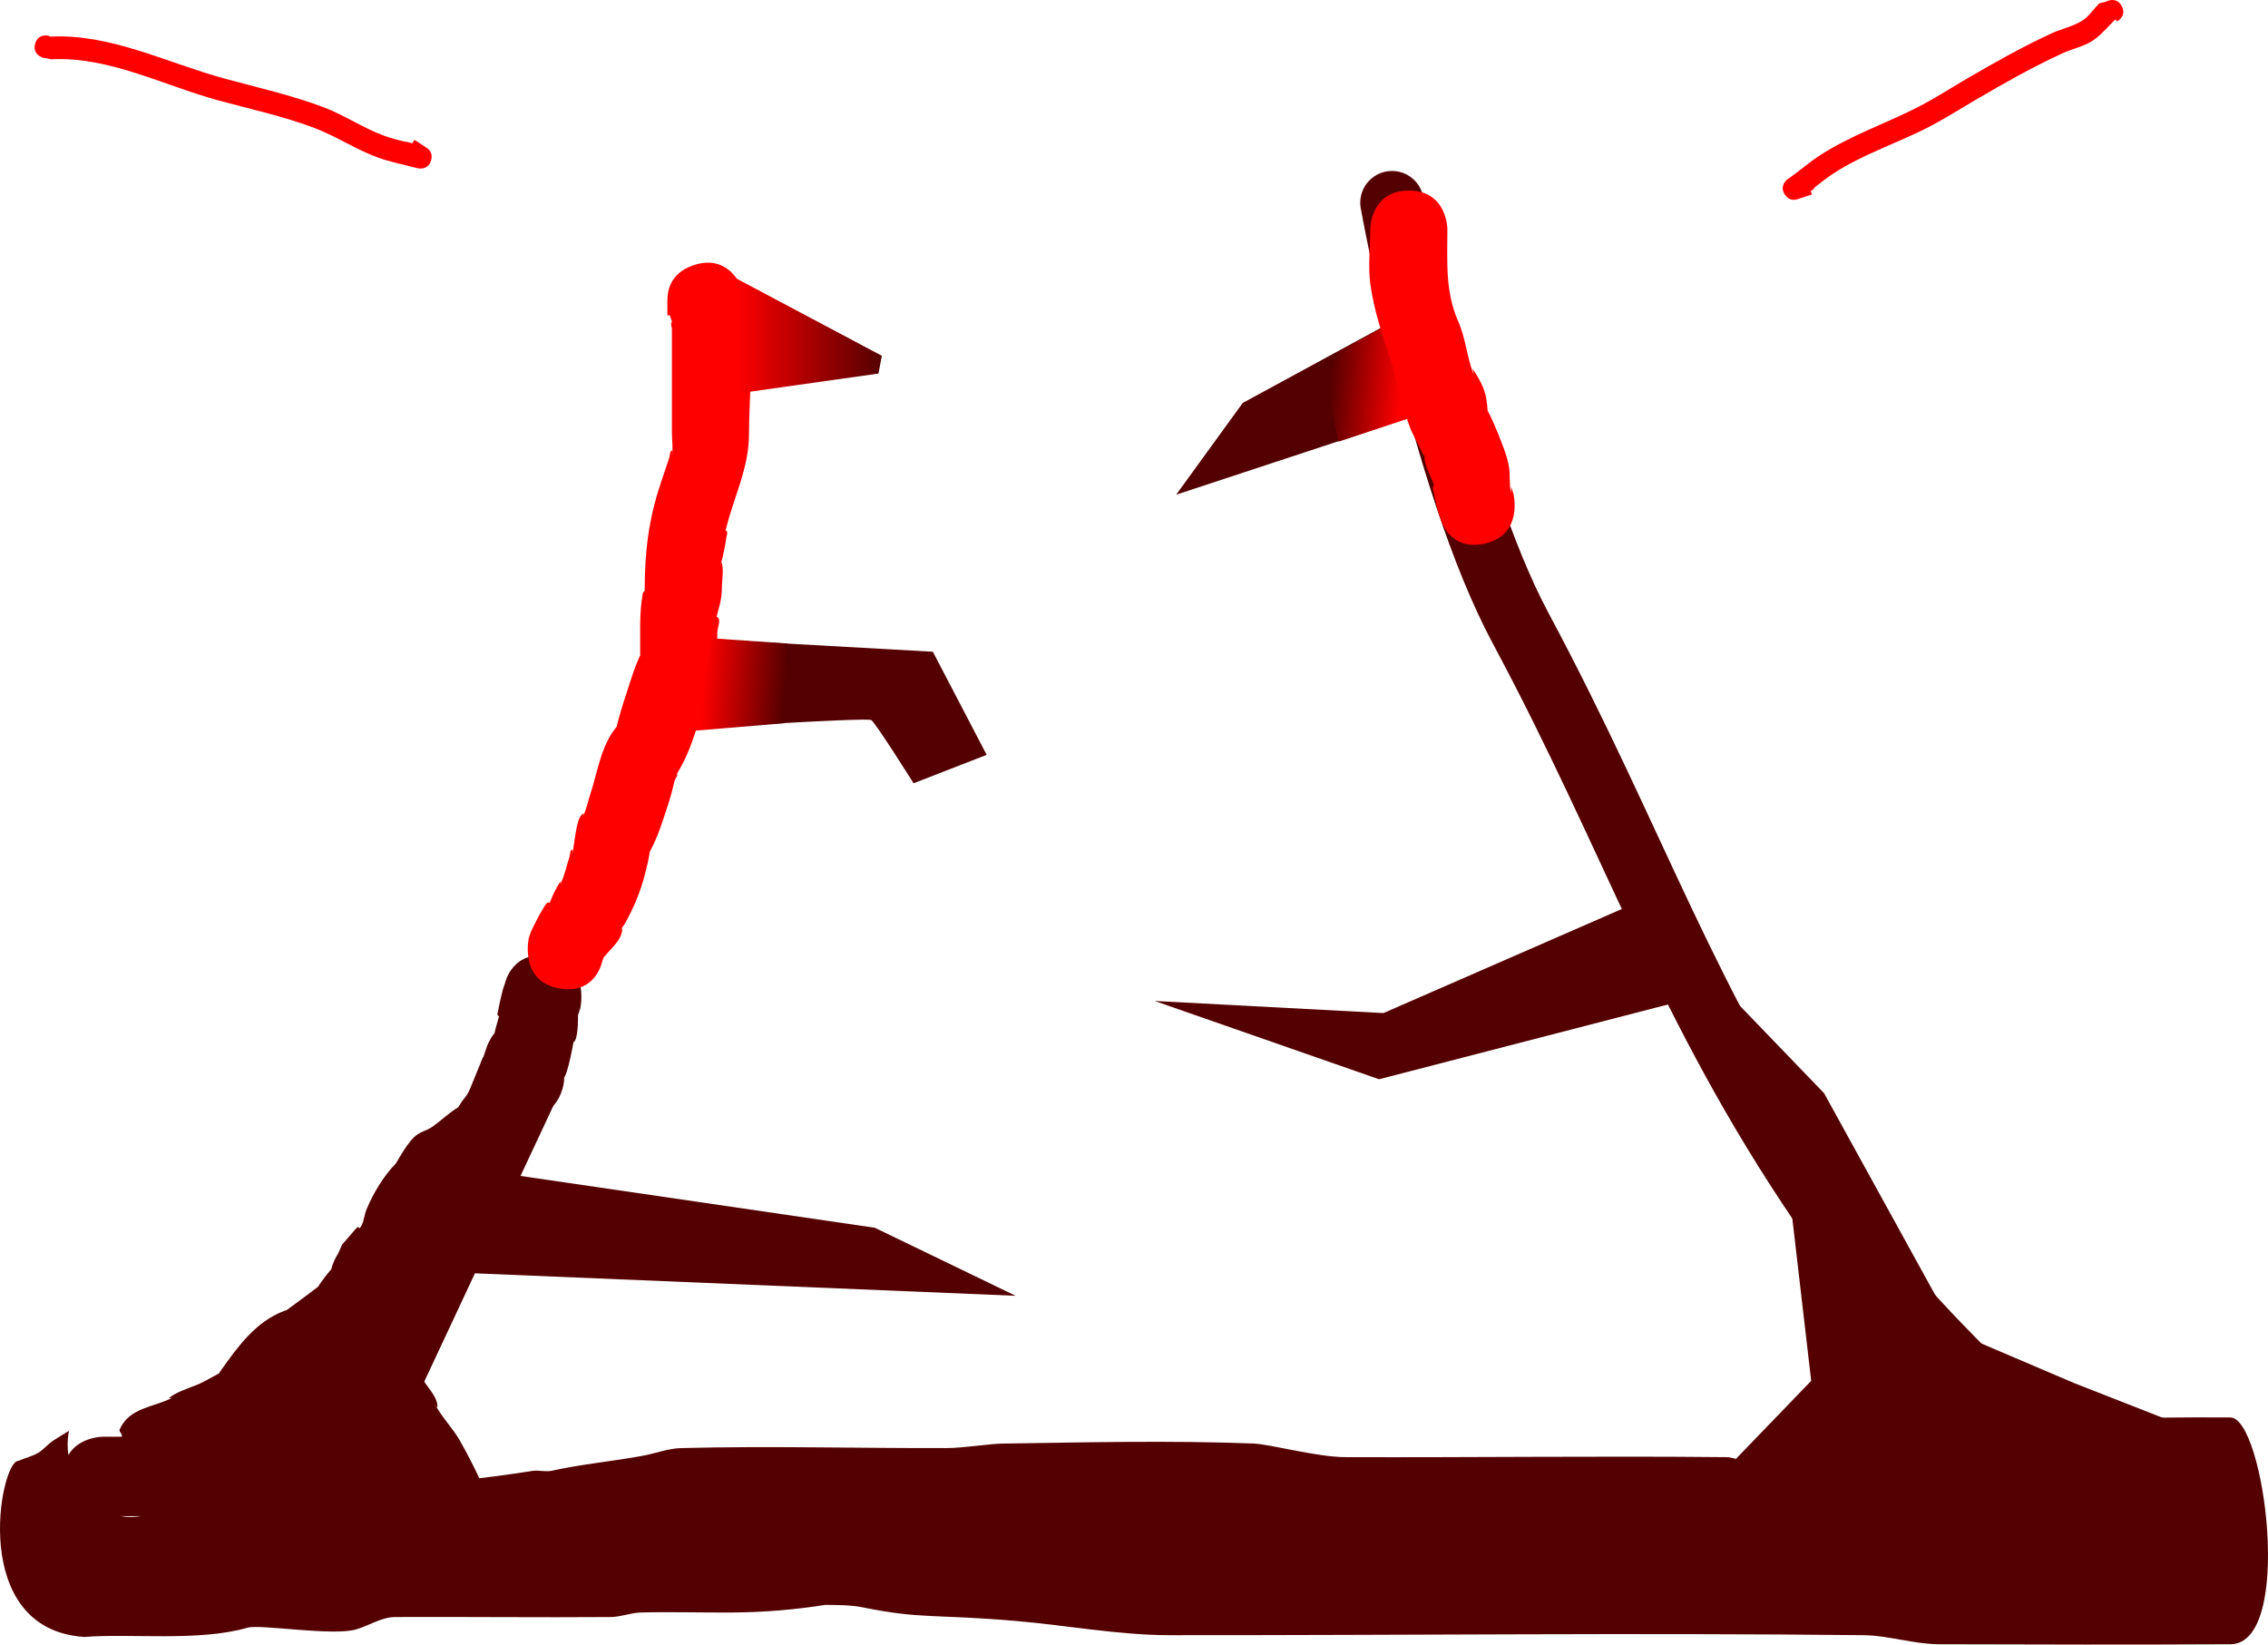 <svg xmlns="http://www.w3.org/2000/svg" xmlns:xlink="http://www.w3.org/1999/xlink" version="1.1" width="500.121" height="362.591" viewBox="0,0,500.121,362.591"><defs><linearGradient x1="303.337" y1="92.925" x2="287.504" y2="91.574" gradientUnits="userSpaceOnUse" id="color-1"><stop offset="0" stop-color="#ff0000"/><stop offset="1" stop-color="#540000"/></linearGradient><linearGradient x1="149.145" y1="160.525" x2="167.326" y2="161.875" gradientUnits="userSpaceOnUse" id="color-2"><stop offset="0" stop-color="#ff0000"/><stop offset="1" stop-color="#540000"/></linearGradient><linearGradient x1="156.5" y1="84.417" x2="188.5" y2="84.417" gradientUnits="userSpaceOnUse" id="color-3"><stop offset="0" stop-color="#ff0000"/><stop offset="1" stop-color="#540000"/></linearGradient></defs><g><g data-paper-data="{&quot;isPaintingLayer&quot;:true}" fill-rule="nonzero" stroke-linejoin="miter" stroke-miterlimit="10" stroke-dasharray="" stroke-dashoffset="0" style="mix-blend-mode: normal"><path d="M268.085,99.143l42.269,-22.969l8.763,21.548l-65.709,21.651z" data-paper-data="{&quot;origPos&quot;:null,&quot;index&quot;:null,&quot;origRot&quot;:0}" fill="#540000" stroke="none" stroke-width="0" stroke-linecap="butt" transform="matrix(1,0,0,1,5.954,-10.306)"/><path d="M299.938,81.955l5.637,20.29l-16.351,5.433l-3.874,-17.74z" data-paper-data="{&quot;origPos&quot;:null,&quot;origRot&quot;:0,&quot;index&quot;:null}" fill="url(#color-1)" stroke="none" stroke-width="0" stroke-linecap="butt" transform="matrix(1,0,0,1,5.954,-10.306)"/><path d="M146,171v-20l53.75,3l11.868,22.734l-16.118,6.266c0,0 -8.643,-13.777 -9.375,-13.954c-2.195,-0.532 -40.125,1.954 -40.125,1.954z" data-paper-data="{&quot;origPos&quot;:null}" fill="#540000" stroke="none" stroke-width="0" stroke-linecap="butt" transform="matrix(1,0,0,1,5.954,-10.306)"/><path d="M 456.954 324.694 C 456.954 324.694 420.414 293.274 401.607 265.609 C 371.586 221.447 360.531 185.572 335.314 138.5 C 318.002 106.184 306.954 44.694 306.954 44.694 " data-paper-data="{&quot;origPos&quot;:null}" fill="none" stroke="#540000" stroke-width="14" stroke-linecap="round"/><path d="" fill="#540000" stroke="none" stroke-width="0.5" stroke-linecap="butt" transform="matrix(1,0,0,1,5.954,-10.306)"/><path d="" fill="#540000" stroke="none" stroke-width="0.5" stroke-linecap="butt" transform="matrix(1,0,0,1,5.954,-10.306)"/><path d="" fill="#ff0000" stroke="none" stroke-width="0.5" stroke-linecap="butt" transform="matrix(1,0,0,1,5.954,-10.306)"/><path d="" fill="#ff0000" stroke="none" stroke-width="0.5" stroke-linecap="butt" transform="matrix(1,0,0,1,5.954,-10.306)"/><path d="" fill="#ff0000" stroke="none" stroke-width="0.5" stroke-linecap="butt" transform="matrix(1,0,0,1,5.954,-10.306)"/><path d="" fill="#ff0000" stroke="none" stroke-width="0.5" stroke-linecap="butt" transform="matrix(1,0,0,1,5.954,-10.306)"/><path d="" fill="#ff0000" stroke="none" stroke-width="0.5" stroke-linecap="butt" transform="matrix(1,0,0,1,5.954,-10.306)"/><path d="" fill="#ff0000" stroke="none" stroke-width="0.5" stroke-linecap="butt" transform="matrix(1,0,0,1,5.954,-10.306)"/><path d="" fill="#ff0000" stroke="none" stroke-width="0.5" stroke-linecap="butt" transform="matrix(1,0,0,1,5.954,-10.306)"/><path d="" fill="#ff0000" stroke="none" stroke-width="0.5" stroke-linecap="butt" transform="matrix(1,0,0,1,5.954,-10.306)"/><path d="" fill="#540000" stroke="none" stroke-width="0.5" stroke-linecap="butt" transform="matrix(1,0,0,1,5.954,-10.306)"/><path d="M 307.202 52.973 L 307.214 53.005 C 307.041 52.261 307.071 51.141 308.403 50.363 C 310.562 49.102 311.823 51.261 311.823 51.261 L 312.161 52.335 C 312.989 58.769 314.27 65.129 315.164 71.522 C 315.375 73.028 315.435 74.473 315.456 75.89 C 314.637 72.527 313.611 69.19 312.446 66.647 C 311.633 64.873 310.036 63.101 308.515 61.515 C 308.033 58.677 307.57 55.831 307.202 52.973 Z " fill="#540000" stroke="none" stroke-width="0.5" stroke-linecap="butt"/><path d="M 317.414 92.489 C 317.13 91.286 317.158 89.796 317.196 88.292 C 318.863 93.629 320.247 99.089 321.572 104.567 C 319.868 100.056 318.199 95.807 317.414 92.489 Z " fill="#540000" stroke="none" stroke-width="0.5" stroke-linecap="butt"/><path d="M 383.411 236.831 C 383.494 236.636 383.554 236.429 383.586 236.212 L 383.855 234.592 C 384.271 234.215 384.188 233.489 384.131 232.931 C 383.872 230.428 383.014 227.864 382.16 225.377 C 382.159 225.357 382.158 225.338 382.156 225.318 L 381.991 223.001 C 382.137 222.982 382.279 222.95 382.417 222.907 C 385.091 230.12 387.711 237.429 390.889 244.389 " fill="none" stroke="none" stroke-width="0.25" stroke-linecap="butt"/><path d="M 362.534 209.019 C 362.577 209.021 362.621 209.022 362.664 209.022 C 363.405 209.022 364.071 208.7 364.529 208.188 C 366.05 211.569 367.57 214.95 369.091 218.331 C 369.337 219.098 369.667 220.126 370.025 221.242 " fill="none" stroke="none" stroke-width="0.25" stroke-linecap="butt"/><path d="M 352.164 189.791 L 352.164 188.538 C 352.582 189.505 352.999 190.472 353.416 191.439 " fill="none" stroke="none" stroke-width="0.25" stroke-linecap="butt"/><path d="M 343.423 181.831 C 338.394 168.699 334.356 155.021 330.244 141.657 C 329.503 139.247 328.761 136.838 328.02 134.428 C 327.922 134.733 327.759 135.044 327.491 135.312 L 328.164 135.522 C 328.164 136.355 328.701 137.384 328.164 138.022 L 328.164 140.522 C 328.164 141.903 327.045 143.022 325.664 143.022 C 324.54 143.022 323.589 142.279 323.274 141.258 L 322.293 138.312 L 322.348 138.294 C 322.106 137.43 321.979 136.679 322.164 135.522 C 322.204 135.277 322.65 135.148 322.584 134.909 C 322.142 133.298 320.63 132.125 320.164 130.522 C 320.111 130.337 320.202 127.178 320.184 126.832 C 320.05 124.309 319.686 121.603 319.238 119.126 C 318.537 115.243 317.324 111.552 316.996 107.59 C 316.531 101.752 315.044 96.24 314.164 90.522 C 312.845 81.946 313.566 72.507 310.343 64.45 C 310.343 64.45 309.415 62.129 311.736 61.201 C 314.057 60.272 314.986 62.593 314.986 62.593 C 315.065 62.791 315.148 62.986 315.235 63.181 C 315.325 62.842 315.416 62.501 315.507 62.159 C 313.776 58.649 312.149 55.081 310.428 51.64 C 310.428 51.64 309.31 49.404 311.546 48.286 C 313.783 47.168 314.901 49.404 314.901 49.404 C 315.778 51.158 316.63 52.947 317.484 54.745 C 317.743 53.775 317.998 52.817 318.249 51.878 C 318.249 51.878 318.893 49.462 321.309 50.106 C 323.724 50.751 323.08 53.166 323.08 53.166 C 322.329 55.984 321.577 58.801 320.826 61.619 C 322.293 64.5 323.859 67.317 325.639 69.959 C 327.458 72.657 328.99 75.8 330.888 78.379 C 331.725 79.517 333.159 80.132 333.968 81.29 C 335.349 83.266 336.235 85.813 337.252 88.005 C 338.372 90.417 339.518 92.827 340.678 95.236 C 341.366 95.541 341.89 96.148 342.083 96.888 L 342.755 99.239 C 343.203 99.533 343.278 100.107 343.326 100.695 C 347.202 108.643 351.134 116.607 354.695 124.674 C 355.025 124.95 355.283 125.31 355.436 125.72 L 356.343 127.987 C 358.494 133.365 360.677 138.727 362.877 144.082 C 366.478 151.024 370.078 157.967 373.678 164.909 " fill="none" stroke="none" stroke-width="0.25" stroke-linecap="butt"/><path d="M 327.694 119.776 C 319.44 121.806 317.601 114.21 317.601 114.21 L 317.101 112.71 C 316.789 111.314 316.397 109.933 316.164 108.522 C 316.083 108.028 315.758 107.313 316.164 107.022 C 316.194 107 316.223 106.995 316.25 107.003 C 315.508 104.941 314.118 102.724 314.101 100.71 C 314.099 100.47 314.703 101.45 314.592 101.237 C 314.314 100.704 313.836 100.286 313.592 99.737 C 312.689 97.704 311.332 95.643 310.664 93.522 C 310.516 93.051 310.098 92.332 310.482 92.034 C 310.453 91.928 310.102 91.821 310.101 91.71 C 310.099 91.47 310.703 92.45 310.592 92.237 C 310.314 91.704 310.592 91.237 310.259 90.737 C 308.213 86.829 308.122 83.689 306.772 79.679 C 304.857 73.986 302.978 68.524 302.164 62.522 C 301.644 58.684 302.164 54.4 302.164 50.522 C 302.164 50.522 302.164 42.022 310.664 42.022 C 319.164 42.022 319.164 50.522 319.164 50.522 C 319.164 57.667 318.645 64.303 321.557 70.865 C 323.215 74.604 323.461 78.698 324.911 82.46 C 325.05 82.823 324.795 81.691 324.737 81.307 C 326.033 83.251 327.344 85.496 327.728 87.834 C 327.879 88.751 327.974 89.675 328.053 90.602 C 328.802 91.829 330.156 95.152 330.228 95.334 C 331.129 97.607 332.332 100.425 332.728 102.834 C 333.037 104.71 332.784 106.659 333.164 108.522 C 333.244 108.91 333.207 107.73 333.228 107.334 L 333.728 108.834 C 333.728 108.834 335.948 117.746 327.694 119.776 Z " data-paper-data="{&quot;origPos&quot;:null}" fill="#ff0000" stroke="none" stroke-width="0.5" stroke-linecap="butt"/><path d="M 7.757 9.609 C 8.464 7.211 10.862 7.918 10.862 7.918 L 10.984 8.08 C 24.32 7.355 36.79 13.855 49.43 17.303 C 56.727 19.294 64.377 20.996 71.452 23.684 C 75.972 25.401 80.09 28.24 84.624 29.901 C 86.168 30.466 87.796 30.889 89.429 31.286 L 89.451 31.204 L 90.9 31.595 L 91.407 30.829 L 93.995 32.544 C 94.043 32.575 94.09 32.606 94.135 32.64 C 94.764 33.062 95.463 33.874 95.075 35.311 C 94.687 36.748 93.675 37.099 92.919 37.147 C 92.622 37.178 92.315 37.156 92.01 37.073 C 89.15 36.301 86.098 35.745 83.321 34.728 C 78.5 32.963 74.125 30.034 69.33 28.212 C 62.535 25.63 55.125 24.039 48.114 22.127 C 36.077 18.843 23.933 12.384 11.256 13.073 L 9.447 12.714 C 9.447 12.714 7.049 12.006 7.757 9.609 Z " data-paper-data="{&quot;origRot&quot;:0,&quot;origPos&quot;:null}" fill="#ff0000" stroke="none" stroke-width="0.5" stroke-linecap="butt"/><path d="M 467.848 1.305 C 469.065 3.489 466.881 4.706 466.881 4.706 L 466.432 4.29 C 464.939 5.783 463.473 7.536 461.755 8.771 C 459.761 10.205 457.037 10.724 454.834 11.731 C 448.524 14.618 442.235 18.167 436.243 21.662 C 432.747 23.701 429.3 25.912 425.715 27.79 C 418.669 31.482 410.8 33.948 404.13 38.351 C 402.688 39.303 401.332 40.394 399.959 41.464 L 400.051 41.602 L 399.29 42.109 L 399.543 42.877 L 396.502 43.878 C 396.409 43.911 396.314 43.939 396.217 43.961 C 395.494 44.154 394.439 44.149 393.616 42.956 C 393.592 42.921 393.568 42.885 393.545 42.849 C 392.767 41.631 393.174 40.657 393.631 40.067 C 393.814 39.812 394.044 39.592 394.308 39.421 C 396.625 37.872 398.697 35.971 401.007 34.446 C 408.039 29.804 416.194 27.142 423.614 23.253 C 427.057 21.449 430.365 19.302 433.724 17.343 C 439.774 13.814 446.124 10.231 452.495 7.312 C 454.721 6.293 457.558 5.735 459.574 4.272 C 460.716 3.443 461.862 1.789 462.897 0.754 L 464.448 0.338 C 464.448 0.338 466.632 -0.879 467.848 1.305 Z " data-paper-data="{&quot;origPos&quot;:null}" fill="#ff0000" stroke="none" stroke-width="0.5" stroke-linecap="butt"/><path d="M485.883,322.828c7.489,0.036 14.116,49.933 0,50c-26,0.124 -38.173,0.054 -64.173,0c-5.543,-0.011 -11.326,-1.943 -16.659,-2c-51.111,-0.546 -102.227,0.041 -153.341,0c-10.683,-0.009 -22.895,-2.2 -33.182,-3.095c-18.681,-1.624 -21.071,-0.373 -34.211,-3.034c-2.795,-0.566 -5.539,-0.505 -8.294,-0.551c-6.721,1.067 -13.481,1.625 -20.312,1.679c-6.782,0.054 -13.567,-0.172 -20.347,0c-2.242,0.057 -4.41,0.983 -6.653,1c-15.841,0.12 -31.683,-0.068 -47.525,0c-2.997,0.013 -5.697,1.864 -8.57,2.717c-5.169,1.536 -21.159,-1.18 -23.977,-0.367c-10.79,3.113 -25.789,1.22 -36.011,2.041c-25.679,-1.682 -18.508,-38.737 -14.609,-38.793c1.458,-0.619 3.032,-0.991 4.406,-1.777c1.249,-0.714 2.149,-1.93 3.354,-2.715c1.142,-0.743 2.303,-1.457 3.476,-2.153c-0.193,0.986 -0.294,2.004 -0.294,3.046c0,0.77 0.055,1.527 0.162,2.268c2.38,-4.018 7.588,-4.018 7.588,-4.018c1.388,0 2.775,0 4.163,0c0.313,-0.547 -0.673,-1.084 -0.443,-1.604c2.161,-4.892 7.561,-4.873 11.513,-6.947c0.173,-0.091 -0.72,0.164 -0.587,0.021c0.966,-1.036 4.436,-2.245 5.087,-2.521c2.067,-0.689 3.927,-1.873 5.86,-2.887c0.156,-0.246 0.312,-0.48 0.467,-0.697c3.739,-5.234 7.607,-10.693 13.941,-13.116c0.167,-0.064 0.336,-0.11 0.508,-0.143c2.34,-1.689 4.648,-3.408 6.94,-5.157c0.853,-1.29 1.856,-2.666 2.937,-3.872c0.486,-1.992 1.474,-3.385 1.474,-3.385l0.953,-2.13c0.972,-0.972 2.596,-3.09 3.355,-3.779c0.14,-0.127 0.414,0.347 0.532,0.199c0.911,-1.149 0.901,-2.796 1.475,-4.146c1.539,-3.621 3.696,-7.266 6.458,-10.091c1.069,-1.829 2.13,-3.679 3.514,-5.276c1.628,-1.878 2.943,-1.674 4.666,-2.907c1.845,-1.319 3.484,-2.932 5.42,-4.114c0.04,-0.024 0.087,-0.052 0.139,-0.081c0.42,-0.679 0.84,-1.358 1.348,-1.971c2.065,-2.494 3.81,-7.904 4.979,-11.413c0,0 0.495,-1.484 1.694,-2.989c0.268,-1.267 0.662,-2.507 0.998,-3.76c-0.043,0.034 -0.09,0.043 -0.141,0.016c-0.444,-0.23 -0.081,-1.007 0,-1.5c0.237,-1.438 0.633,-2.845 0.949,-4.267l0.5,-1.5c0,0 1.657,-7.673 10.199,-5.775c0.649,0.144 1.235,0.332 1.766,0.555c1.788,-4.76 3.598,-9.505 5.72,-14.084c4.976,-10.562 9.674,-21.073 12.609,-32.345c0.462,-1.773 0.91,-3.68 1.634,-5.375c0.886,-2.073 2.306,-3.437 1.872,-5.709c0,-4.397 1.685,-8.531 2.726,-12.779c2.466,-10.064 5.002,-20.122 6.033,-30.433c0.269,-2.685 1.436,-5.127 1.241,-7.788c0,-4.295 0.453,-8.992 0.375,-13.487c0.051,-0.137 0.101,-0.274 0.152,-0.412c-0.526,-0.717 -0.526,-1.601 -0.526,-1.601c0,-2.764 -0.151,-3.171 1.732,-5.768c0.686,-0.946 2.603,-1.914 3,-3c0.089,-0.244 -0.599,0.491 -0.732,0.268c-0.511,-0.86 0,-2 0,-3c0,-2.833 0,-5.667 0,-8.5l0.04,-2.447c0,0 0.447,-2.46 2.907,-2.012c2.46,0.447 2.012,2.907 2.012,2.907l0.04,1.553c0,4.497 0.993,10.518 -0.732,14.768c-0.166,0.41 -2.584,2.924 -3,3c-0.267,0.049 -0.175,-1.022 -0.268,-0.768c-0.343,0.939 0,2 0,3c0,0 0,2.5 -2.5,2.5c-1.013,0 -1.615,-0.41 -1.974,-0.899c0.251,-0.687 0.491,-1.379 0.723,-2.073c0.132,-0.172 0.251,-0.342 0.322,-0.457c0.966,-1.581 1.775,-3.253 2.64,-4.892c0.352,1.009 0.671,1.979 0.789,2.821c0.826,5.9 0,12.548 0,18.5c-0.101,2.632 -0.602,3.533 -1.017,5.798c-0.617,3.362 -0.516,6.864 -1.042,10.244c-1.094,7.026 -3.225,13.999 -4.804,20.931c-1.046,4.59 -3.136,9.339 -3.136,14.027c-0.465,6.38 -4.236,12.887 -6.068,19.087c-0.521,1.763 -0.639,3.627 -1.134,5.397c-2.007,7.183 -6.21,14.327 -9.39,21.076c-2.411,5.014 -4.378,10.292 -6.341,15.576c1.61,3.273 0.734,7.13 0.734,7.13l-0.5,1.5c-0.003,-0.073 -0.006,-0.14 -0.008,-0.202c0.021,1.579 -0.032,5.795 -0.992,6.202c-0.01,0.004 -0.019,0.007 -0.027,0.009c-0.003,0.075 -0.01,0.15 -0.024,0.224c-0.4,2.137 -0.817,4.28 -1.47,6.354c-0.094,0.298 -0.316,0.849 -0.531,1.227c-0.01,1.077 -0.214,2.107 -0.579,3.058c-0.51,1.501 -1.468,3.213 -3.27,4.347c-0.934,2.054 -1.954,4.058 -3.057,5.934c-1.136,-0.153 -2.31,-0.247 -3.555,-0.247c-1,0 -2.293,-0.707 -3,0c-3.592,3.592 -6.903,7.474 -10,11.5c-0.305,0.396 -0.294,1.095 0,1.5c0.911,1.256 1.858,2.486 2.834,3.694c0.042,0.13 0.098,0.239 0.166,0.306c0.14,0.138 0.281,0.276 0.422,0.414c0.044,0.053 0.088,0.106 0.132,0.16c-0.49,-0.021 -2.053,-0.144 -3.714,-0.856c-0.317,0.43 -0.633,0.861 -0.941,1.298c-2.078,2.078 -2.41,5.088 -3.886,7.58c-2.313,3.905 -4.938,7.244 -8.114,10.42l0.953,-0.13c0,0 -0.777,1.097 -2.153,2.127c1.921,2.912 3.886,6.318 3.814,9.548c-0.006,0.261 -0.642,-0.818 -0.521,-0.587c1.066,2.031 3.575,4.176 3.521,6.587c-0.006,0.261 -0.642,-0.818 -0.521,-0.587c1.066,2.031 3.575,4.176 3.521,6.587c-0.006,0.261 -0.642,-0.818 -0.521,-0.587c1.448,2.759 3.875,5.189 5.388,7.836c1.566,2.741 3.029,5.546 4.356,8.412c5.157,-0.553 11.183,-1.563 11.956,-1.644c1.152,-0.122 2.795,0.272 4.019,0c6.635,-1.474 13.487,-2.08 20.089,-3.306c2.831,-0.526 5.592,-1.621 8.471,-1.694c19.474,-0.493 38.96,0.053 58.44,0c4.043,-0.011 9.25,-0.952 12.655,-1c18.368,-0.261 36.753,-0.707 55.109,0c3.712,0.143 13.914,2.978 20.236,3c27.989,0.1 55.979,-0.284 83.967,0c2.449,0.025 5.452,1.96 8.033,2c14.645,0.226 29.293,-0.04 43.939,0c5.819,0.016 9.07,2.142 14.746,0.346c-2.246,-1.901 -4.29,-3.648 -5.935,-5.999c1.267,-0.288 2.087,-0.605 2.087,-0.605l0.481,-0.321c0.491,0 0.981,0 1.472,0c3.172,0 7.478,0.8 10.5,0c3.484,-0.922 8.141,-0.886 10.071,-3.929c0.104,-0.163 -0.677,0.367 -0.524,0.249c0.146,-0.112 0.29,-0.226 0.433,-0.34c13.243,-0.077 12.66,-0.217 25.903,-0.152zM25.2,344.578c-1.491,0 -3.061,0 -4.529,0c1.43,0.272 2.963,0.229 4.529,0zM120.466,238.803c-0.002,0.007 -0.003,0.016 -0.005,0.025c-0.006,0.026 -0.01,0.052 -0.014,0.078c0.008,-0.044 0.015,-0.079 0.02,-0.103z" data-paper-data="{&quot;origPos&quot;:null}" fill="#540000" stroke="none" stroke-width="NaN" stroke-linecap="butt" transform="matrix(1,0,0,1,5.954,-10.306)"/><path d="M326.52,196.454c-1.744,-8.726 -3.692,-17.773 -6.933,-25.877c-0.542,-1.917 -1.19,-3.806 -1.626,-5.75c-0.109,-0.488 -0.444,-1.27 0,-1.5c0.067,-0.035 0.127,-0.009 0.18,0.055c-0.361,-1.599 -0.826,-3.506 -1.256,-4.642c-0.997,-2.629 -2.259,-5.181 -2.924,-7.913c-0.118,-0.485 -0.432,-1.331 -0.303,-1.751c-2.261,-3.631 -3.181,-8.708 -3.52,-13.249h-0.177v-4.583l-0.551,-0.184l0.936,-2.809c0.059,-0.19 0.123,-0.378 0.194,-0.562c0.766,-2.254 2.544,-4.985 6.67,-5.519c0,-2.781 0,-5.562 0,-8.343c0,-1.291 0.237,-2.548 -0.372,-3.709c-0.999,-2.997 -1.572,-6.076 -1.619,-9.23c-0.018,-1.211 0.421,-3.883 -0.01,-5.06c-0.093,-0.255 -0.001,0.817 -0.268,0.768c-0.464,-0.085 -0.823,-0.563 -1,-1c-0.904,-2.227 -1.649,-6.798 -1.732,-9.268c-0.044,-1.288 0.378,-3.275 0,-4.5c-0.331,-1.071 -1.379,-1.819 -1.736,-2.882c-0.8,-2.382 -1.069,-5.022 -1.68,-7.466c-0.561,-2.256 -1.402,-4.5 -1.861,-6.773c-0.356,-1.762 -0.149,-3.633 -0.677,-5.351c-0.046,-0.149 -0.248,0.349 -0.381,0.269c-0.429,-0.26 -0.676,-0.743 -1.014,-1.114l-0.612,-3.245c0,0 -0.438,-2.461 2.024,-2.899c2.461,-0.438 2.899,2.024 2.899,2.024l-0.612,0.755c3.535,3.885 3.829,10.072 5.087,15.127c0.511,2.065 0.635,4.443 1.3,6.437c0.59,1.77 1.771,3.319 2.264,5.118c0.595,2.174 -0.284,4.507 0.372,6.709c0.084,0.282 1.056,3.072 0.628,3.791c-0.133,0.223 -0.821,-0.512 -0.732,-0.268c0.533,1.457 2.149,2.33 2.732,3.768c0.717,1.767 -0.241,4.72 -0.029,6.607c0.228,2.031 0.755,4.166 1.401,6.103c1.248,4.55 0.575,9.319 0.375,14.028c2.904,0.971 4.276,3.219 4.924,5.125c0.374,0.974 0.58,2.032 0.58,3.138v5c0.198,1.972 2.519,4.793 3.076,7.087c0.471,1.938 0.692,3.932 0.924,5.913c0.004,0.03 0.006,0.061 0.007,0.092c0.021,-0.006 0.044,-0.008 0.069,-0.006c0.743,0.06 0.739,1.302 1,2c0.848,2.271 2.06,5.625 2.475,8.146c0.275,1.672 0.066,6.534 0.823,5.017c3.355,8.387 5.109,17.598 7.289,26.346c0.316,1.269 0.584,2.556 0.835,3.847c1.374,2.386 2.198,4.844 3.391,7.321" data-paper-data="{&quot;origPos&quot;:null}" fill="none" stroke="none" stroke-width="NaN" stroke-linecap="butt" transform="matrix(1,0,0,1,5.954,-10.306)"/><path d="M377.852,247.552c-0.047,-0.075 -0.094,-0.149 -0.141,-0.224c-0.712,-1.137 -1.015,-2.505 -1.764,-3.618c-2.228,-3.312 -5.374,-5.839 -7.379,-9.312c-4.373,-7.289 -10.259,-13.797 -14.324,-21.277c-0.725,-1.333 -1.013,-2.878 -1.768,-4.195c-0.726,-1.267 -1.716,-2.409 -2.663,-3.572" data-paper-data="{&quot;origPos&quot;:null}" fill="none" stroke="none" stroke-width="NaN" stroke-linecap="butt" transform="matrix(1,0,0,1,5.954,-10.306)"/><path d="M397.298,266.243c3.256,-0.776 6.326,0.759 6.326,0.759c1.577,0.789 3.345,1.646 5.13,2.585" data-paper-data="{&quot;origPos&quot;:null}" fill="none" stroke="none" stroke-width="NaN" stroke-linecap="butt" transform="matrix(1,0,0,1,5.954,-10.306)"/><path d="" data-paper-data="{&quot;origPos&quot;:null}" fill="#540000" stroke="none" stroke-width="NaN" stroke-linecap="butt" transform="matrix(1,0,0,1,5.954,-10.306)"/><path d="" fill="#540000" stroke="none" stroke-width="0.5" stroke-linecap="butt" transform="matrix(1,0,0,1,5.954,-10.306)"/><path d="" fill="#540000" stroke="none" stroke-width="0.5" stroke-linecap="butt" transform="matrix(1,0,0,1,5.954,-10.306)"/><path d="M 160.101 79.691 C 160.937 81.941 161.786 84.241 162.164 86.522 C 162.285 87.25 161.914 88.004 162.036 88.731 C 162.557 91.825 164.164 94.265 164.164 97.522 C 164.164 100.296 164.366 103.272 164.439 106.236 " fill="none" stroke="none" stroke-width="0.25" stroke-linecap="butt"/><path d="M 162.173 125.92 C 162.21 126.626 162.231 127.33 162.164 128.022 C 161.893 130.861 160.164 131.819 160.164 134.022 C 160.164 138.835 160.517 143.73 158.465 148.256 C 158.243 148.746 157.286 148.606 157.096 149.109 C 155.921 152.232 156.091 155.785 154.744 158.909 C 154.447 159.6 153.419 159.814 153.164 160.522 C 152.757 161.653 153.256 162.938 153.09 164.128 C 152.661 167.19 151.338 170.137 150.59 173.128 C 149.716 176.002 148.008 179.685 146.432 182.29 C 145.046 184.581 142.291 185.816 141.036 188.312 C 137.976 194.399 134.949 200.543 131.9 206.64 C 130.635 208.924 128.879 211.037 127.115 213.102 C 127.075 214.808 126.75 216.141 125.432 218.29 L 124.432 219.29 C 123.912 218.77 123.345 218.287 122.783 217.8 C 122.266 218.931 122.077 220.224 121.432 221.29 C 121.159 221.741 120.309 221.649 120.09 222.128 C 118.822 224.895 118.164 228.523 118.164 231.522 C 118.164 231.522 118.164 233.15 116.851 233.778 C 116.741 233.948 116.603 234.119 116.432 234.29 C 114.664 236.057 112.897 234.29 112.897 234.29 C 112.762 234.155 112.63 234.018 112.501 233.879 C 112.239 233.971 111.958 234.022 111.664 234.022 C 110.284 234.022 109.164 232.903 109.164 231.522 L 109.164 228.499 C 108.768 227.468 108.472 226.397 108.293 225.312 C 108.086 224.065 108.592 222.712 108.164 221.522 C 107.935 220.884 107.025 220.667 106.677 220.107 " fill="none" stroke="none" stroke-width="0.25" stroke-linecap="butt"/><path d="M 122.864 217.829 C 114.557 216.028 116.601 206.834 116.601 206.834 L 117.101 205.334 C 117.952 203.726 118.672 202.043 119.654 200.512 C 120.036 199.916 120.485 198.784 121.154 199.012 C 121.178 199.02 121.199 199.029 121.218 199.04 C 121.877 197.4 122.613 195.775 123.592 194.307 C 123.595 194.483 123.519 194.99 123.601 194.834 C 124.531 193.054 124.964 190.743 125.601 188.834 C 125.767 188.334 125.639 187.589 126.101 187.334 C 126.448 187.142 126.085 188.91 126.164 188.522 C 126.688 185.96 126.807 183.302 127.592 180.807 C 127.772 180.234 128.16 179.724 128.592 179.307 C 128.719 179.185 128.519 179.99 128.601 179.834 C 129.293 178.51 129.628 176.753 130.101 175.334 C 131.76 170.355 132.489 164.342 135.971 160.252 C 136.176 159.444 136.371 158.635 136.601 157.834 C 137.304 155.379 138.126 152.884 138.918 150.46 C 139.43 148.893 139.935 147.319 140.592 145.807 C 140.723 145.506 140.952 144.917 141.164 144.536 C 141.164 144.531 141.164 144.527 141.164 144.522 C 141.164 142.855 141.164 141.189 141.164 139.522 C 141.164 136.884 141.163 134.493 141.601 131.834 C 141.686 131.314 141.639 130.589 142.101 130.334 C 142.13 130.318 142.154 130.315 142.174 130.325 C 142.168 130.224 142.164 130.123 142.164 130.022 C 142.164 121.851 143.01 114.606 145.601 106.834 C 146.267 104.834 146.934 102.834 147.601 100.834 C 147.767 100.334 147.639 99.589 148.101 99.334 C 148.448 99.142 148.085 100.91 148.164 100.522 C 148.464 99.059 148.164 96.998 148.164 95.522 C 148.164 89.355 148.164 83.189 148.164 77.022 C 148.164 75.522 148.164 74.022 148.164 72.522 C 148.164 72.022 147.758 71.313 148.164 71.022 C 148.176 71.014 148.188 71.008 148.199 71.004 L 147.705 69.522 L 147.164 69.522 L 147.164 66.522 C 147.164 66.413 147.167 66.304 147.171 66.196 C 147.171 63.676 148.096 60.234 152.647 58.573 C 152.861 58.492 153.08 58.419 153.302 58.355 C 157.941 56.949 160.748 59.146 162.262 61.162 C 162.942 61.998 163.466 62.965 163.79 64.02 L 164.728 66.834 L 164.567 66.888 C 166.56 75.866 165.164 86.553 165.164 95.522 C 165.164 103.496 161.699 109.675 159.97 117.106 C 160.027 117.012 160.092 116.97 160.164 117.022 C 160.571 117.313 160.232 118.026 160.164 118.522 C 159.98 119.886 159.69 121.235 159.411 122.583 C 159.272 123.256 159.027 123.906 158.911 124.583 C 158.876 124.786 159.111 123.824 159.164 124.022 C 159.624 125.721 159.164 128.252 159.164 130.022 C 159.164 132.146 158.497 134.076 157.991 136.074 C 158.043 136.003 158.101 135.976 158.164 136.022 C 159.113 136.701 158.164 138.355 158.164 139.522 C 158.164 141.689 158.164 143.855 158.164 146.022 C 158.164 149.531 155.91 152.193 154.737 155.237 C 154.624 155.529 155.371 154.273 155.411 154.583 C 155.466 155.009 154.324 158.417 154.228 158.71 C 152.742 163.268 151.707 166.659 149.191 170.722 C 149.203 170.718 149.216 170.714 149.228 170.71 C 149.732 170.556 148.873 171.703 148.728 172.21 C 148.6 172.662 148.521 173.127 148.411 173.583 C 147.823 176.006 147.016 178.347 146.228 180.71 C 145.359 183.317 144.575 185.442 143.276 187.797 C 143.24 188.072 143.193 188.351 143.164 188.522 C 142.932 189.933 142.578 191.323 142.228 192.71 C 141.251 196.579 139.684 200.288 137.737 203.737 C 137.404 204.237 137.015 204.704 136.737 205.237 C 136.626 205.45 137.23 204.47 137.228 204.71 C 137.206 207.213 134.738 209.077 133.175 211.032 C 133.146 211.068 133.115 211.108 133.081 211.152 L 132.728 212.21 C 132.728 212.21 131.171 219.63 122.864 217.829 Z M 142.199 131.281 C 142.166 131.516 142.135 131.665 142.164 131.522 C 142.181 131.442 142.192 131.362 142.199 131.281 Z M 120.759 200.418 C 120.682 200.565 120.622 200.707 120.601 200.834 C 120.556 201.104 120.64 200.821 120.759 200.418 Z " data-paper-data="{&quot;origPos&quot;:null}" fill="#ff0000" stroke="none" stroke-width="0.5" stroke-linecap="butt"/><path d="M74.741,306.644l25.795,-63.238l16.806,7.981l-34.129,72.904z" data-paper-data="{&quot;origRot&quot;:0,&quot;origPos&quot;:null}" fill="#540000" stroke="none" stroke-width="0" stroke-linecap="butt" transform="matrix(1,0,0,1,5.954,-10.306)"/><path d="M371.333,337.667l22.102,-22.92l-5.435,-46.747l27.553,20.884l9.114,14.949l26.697,11.393l22.803,8.94c0,0 -26.035,14.211 -39.819,15.946c-23.421,2.948 -63.014,-2.446 -63.014,-2.446z" data-paper-data="{&quot;origPos&quot;:null}" fill="#540000" stroke="none" stroke-width="0" stroke-linecap="butt" transform="matrix(1,0,0,1,5.954,-10.306)"/><path d="M403.052,296.99l-33.545,-73.438l26.774,27.79l25.212,45.771z" data-paper-data="{&quot;origRot&quot;:0,&quot;origPos&quot;:null}" fill="#540000" stroke="none" stroke-width="0" stroke-linecap="butt" transform="matrix(1,0,0,1,5.954,-10.306)"/><path d="M97.667,291l7.209,-22l82.071,12l31.054,15z" data-paper-data="{&quot;origPos&quot;:null}" fill="#540000" stroke="none" stroke-width="0" stroke-linecap="butt" transform="matrix(1,0,0,1,5.954,-10.306)"/><path d="M248.667,231l50.445,2.667l58.799,-25.667l15.089,20.889l-74.859,19.371z" data-paper-data="{&quot;origPos&quot;:null,&quot;index&quot;:null}" fill="#540000" stroke="none" stroke-width="0" stroke-linecap="butt" transform="matrix(1,0,0,1,5.954,-10.306)"/><path d="M147.215,171.411l3.86,-20.373l16.61,1.15l-0.718,17.573z" data-paper-data="{&quot;origPos&quot;:null,&quot;origRot&quot;:0}" fill="url(#color-2)" stroke="none" stroke-width="0" stroke-linecap="butt" transform="matrix(1,0,0,1,5.954,-10.306)"/><path d="M156.5,97.083v-25.333l32,17l-0.739,3.915z" data-paper-data="{&quot;origPos&quot;:null}" fill="url(#color-3)" stroke="none" stroke-width="0" stroke-linecap="butt" transform="matrix(1,0,0,1,5.954,-10.306)"/></g></g></svg>